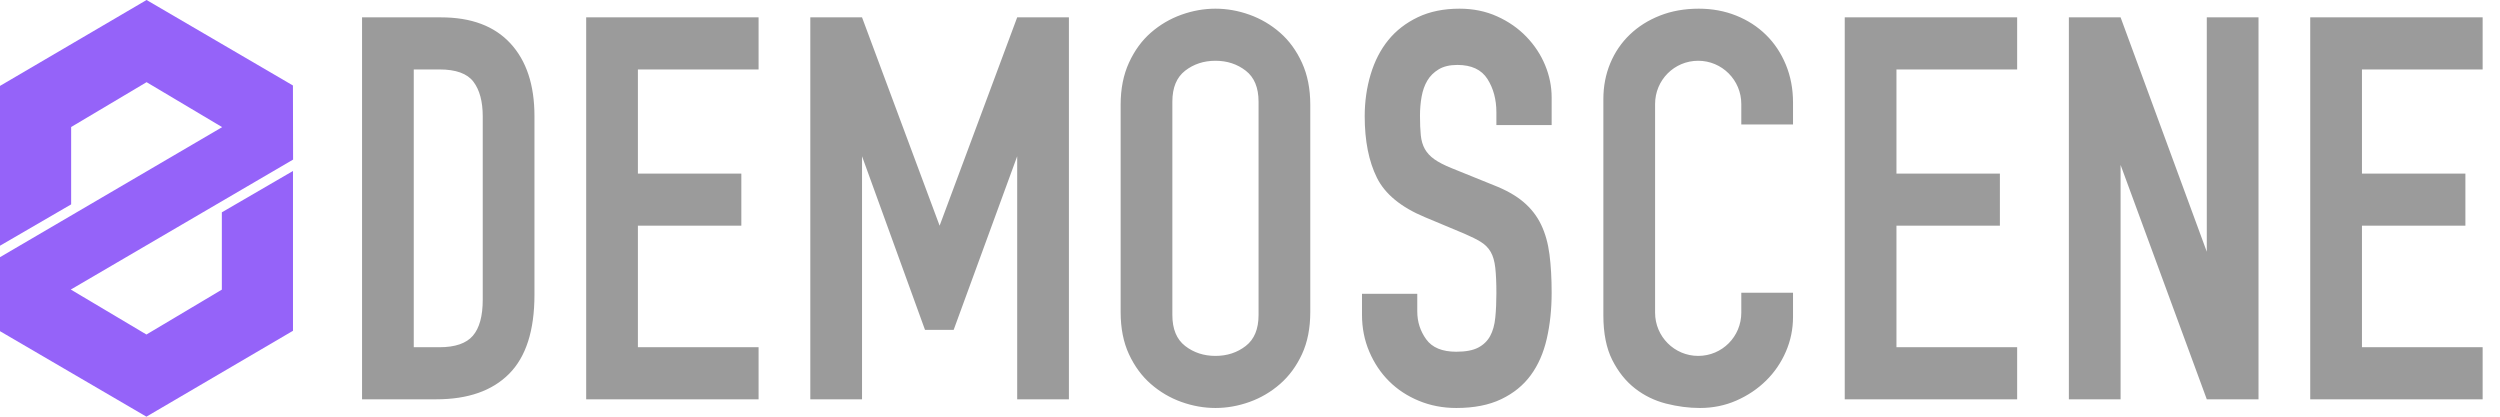 <?xml version="1.0" encoding="UTF-8"?>
<svg width="144px" height="24px" viewBox="0 0 144 24" version="1.1" xmlns="http://www.w3.org/2000/svg" xmlns:xlink="http://www.w3.org/1999/xlink">
    <!-- Generator: Sketch 43.1 (39012) - http://www.bohemiancoding.com/sketch -->
    <title>logo</title>
    <desc>Created with Sketch.</desc>
    <defs></defs>
    <g id="logo" stroke="none" stroke-width="1" fill="none" fill-rule="evenodd">
        <g>
            <g>
                <polygon id="Shape" fill="#9563F9" points="0 14.153 0 4.948 8.442 0 16.873 4.924 16.882 9.192 4.078 16.678 8.435 19.268 12.778 16.683 12.778 12.23 16.876 9.848 16.876 19.053 8.433 24 0 19.076 0 14.813 12.796 7.323 8.443 4.733 4.098 7.316 4.098 11.772"></polygon>
                <path d="M20.854,1 L25.398,1 C27.144,1 28.478,1.5 29.4,2.499 C30.323,3.498 30.785,4.893 30.785,6.685 L30.785,16.975 C30.785,19.035 30.298,20.554 29.325,21.532 C28.352,22.511 26.953,23 25.127,23 L20.854,23 L20.854,1 Z M23.833,20 L25.315,20 C26.219,20 26.86,19.779 27.238,19.338 C27.616,18.897 27.806,18.205 27.806,17.262 L27.806,6.708 C27.806,5.846 27.627,5.179 27.27,4.708 C26.912,4.236 26.261,4 25.315,4 L23.833,4 L23.833,20 Z M33.764,1 L43.694,1 L43.694,4 L36.743,4 L36.743,10 L42.701,10 L42.701,13 L36.743,13 L36.743,20 L43.694,20 L43.694,23 L33.764,23 L33.764,1 Z M46.674,1 L49.653,1 L54.122,13 L58.59,1 L61.569,1 L61.569,23 L58.59,23 L58.59,9 L54.931,19 L53.28,19 L49.653,9 L49.653,23 L46.674,23 L46.674,1 Z M64.549,6.028 C64.549,5.117 64.708,4.312 65.028,3.613 C65.347,2.914 65.768,2.337 66.289,1.882 C66.811,1.427 67.397,1.082 68.046,0.849 C68.696,0.616 69.35,0.5 70.01,0.5 C70.671,0.5 71.325,0.616 71.975,0.849 C72.624,1.082 73.21,1.427 73.731,1.882 C74.253,2.337 74.674,2.914 74.993,3.613 C75.313,4.312 75.472,5.117 75.472,6.028 L75.472,17.972 C75.472,18.904 75.313,19.714 74.993,20.403 C74.674,21.091 74.253,21.663 73.731,22.118 C73.21,22.573 72.624,22.918 71.975,23.151 C71.325,23.384 70.671,23.5 70.01,23.5 C69.35,23.5 68.696,23.384 68.046,23.151 C67.397,22.918 66.811,22.573 66.289,22.118 C65.768,21.663 65.347,21.091 65.028,20.403 C64.708,19.714 64.549,18.904 64.549,17.972 L64.549,6.028 Z M67.528,18.146 C67.528,18.953 67.774,19.546 68.265,19.928 C68.757,20.309 69.339,20.5 70.01,20.5 C70.682,20.5 71.264,20.309 71.755,19.928 C72.247,19.546 72.493,18.953 72.493,18.146 L72.493,5.854 C72.493,5.047 72.247,4.454 71.755,4.072 C71.264,3.691 70.682,3.5 70.01,3.5 C69.339,3.5 68.757,3.691 68.265,4.072 C67.774,4.454 67.528,5.047 67.528,5.854 L67.528,18.146 Z M89.375,7.203 L86.192,7.203 L86.192,6.472 C86.192,5.731 86.02,5.09 85.677,4.55 C85.333,4.01 84.756,3.74 83.944,3.74 C83.507,3.74 83.149,3.825 82.868,3.994 C82.587,4.164 82.368,4.381 82.212,4.646 C82.056,4.91 81.947,5.218 81.885,5.567 C81.822,5.916 81.791,6.282 81.791,6.663 C81.791,7.108 81.806,7.484 81.838,7.791 C81.869,8.098 81.947,8.363 82.072,8.585 C82.197,8.807 82.379,9.003 82.618,9.173 C82.857,9.342 83.185,9.512 83.601,9.681 L86.035,10.666 C86.743,10.941 87.315,11.264 87.752,11.635 C88.189,12.005 88.527,12.439 88.766,12.937 C89.006,13.435 89.167,14.007 89.25,14.653 C89.333,15.299 89.375,16.035 89.375,16.86 C89.375,17.814 89.281,18.698 89.094,19.513 C88.907,20.329 88.6,21.027 88.173,21.61 C87.747,22.192 87.18,22.653 86.472,22.992 C85.765,23.331 84.902,23.5 83.882,23.5 C83.112,23.5 82.394,23.362 81.728,23.087 C81.063,22.812 80.49,22.436 80.012,21.959 C79.533,21.483 79.154,20.916 78.873,20.26 C78.592,19.603 78.451,18.894 78.451,18.131 L78.451,16.924 L81.635,16.924 L81.635,17.941 C81.635,18.534 81.806,19.068 82.15,19.545 C82.493,20.021 83.071,20.26 83.882,20.26 C84.423,20.26 84.844,20.18 85.146,20.021 C85.448,19.863 85.677,19.64 85.833,19.354 C85.989,19.068 86.088,18.714 86.129,18.29 C86.171,17.866 86.192,17.401 86.192,16.892 C86.192,16.299 86.171,15.812 86.129,15.431 C86.088,15.05 85.999,14.743 85.864,14.51 C85.729,14.277 85.541,14.086 85.302,13.938 C85.063,13.79 84.745,13.631 84.35,13.461 L82.072,12.508 C80.699,11.936 79.778,11.179 79.31,10.237 C78.842,9.294 78.607,8.114 78.607,6.695 C78.607,5.848 78.722,5.043 78.951,4.28 C79.18,3.518 79.518,2.861 79.965,2.311 C80.412,1.76 80.979,1.321 81.666,0.992 C82.353,0.664 83.154,0.5 84.069,0.5 C84.86,0.5 85.583,0.648 86.238,0.945 C86.894,1.241 87.456,1.633 87.924,2.12 C88.392,2.607 88.751,3.153 89,3.756 C89.25,4.36 89.375,4.979 89.375,5.615 L89.375,7.203 Z M100.299,7.171 L103.278,7.171 L103.278,5.901 C103.278,5.117 103.14,4.392 102.864,3.724 C102.588,3.057 102.207,2.485 101.722,2.009 C101.236,1.532 100.663,1.162 100.001,0.897 C99.339,0.632 98.621,0.5 97.849,0.5 C97.033,0.5 96.288,0.632 95.615,0.897 C94.942,1.162 94.362,1.527 93.877,1.993 C93.391,2.459 93.016,3.01 92.751,3.645 C92.487,4.28 92.354,4.969 92.354,5.71 L92.354,18.163 C92.354,19.201 92.525,20.058 92.867,20.736 C93.209,21.414 93.645,21.959 94.175,22.372 C94.704,22.785 95.3,23.076 95.962,23.246 C96.624,23.415 97.275,23.5 97.915,23.5 C98.666,23.5 99.366,23.357 100.017,23.071 C100.668,22.785 101.236,22.404 101.722,21.927 C102.207,21.451 102.588,20.895 102.864,20.26 C103.14,19.624 103.278,18.957 103.278,18.258 L103.278,16.86 L100.299,16.86 L100.299,18.01 C100.299,19.385 99.197,20.5 97.816,20.5 C96.445,20.5 95.333,19.385 95.333,18.01 L95.333,5.99 C95.333,4.615 96.435,3.5 97.816,3.5 C99.187,3.5 100.299,4.615 100.299,5.99 L100.299,7.171 Z M106.257,1 L116.188,1 L116.188,4 L109.236,4 L109.236,10 L115.194,10 L115.194,13 L109.236,13 L109.236,20 L116.188,20 L116.188,23 L106.257,23 L106.257,1 Z M119.167,1 L122.146,1 L127.111,14.5 L127.111,1 L130.09,1 L130.09,23 L127.111,23 L122.146,9.5 L122.146,23 L119.167,23 L119.167,1 Z M133.069,1 L143,1 L143,4 L136.049,4 L136.049,10 L142.007,10 L142.007,13 L136.049,13 L136.049,20 L143,20 L143,23 L133.069,23 L133.069,1 Z" id="DEMOSCENE" fill="#9B9B9B"></path>
            </g>
        </g>
    </g>
</svg>